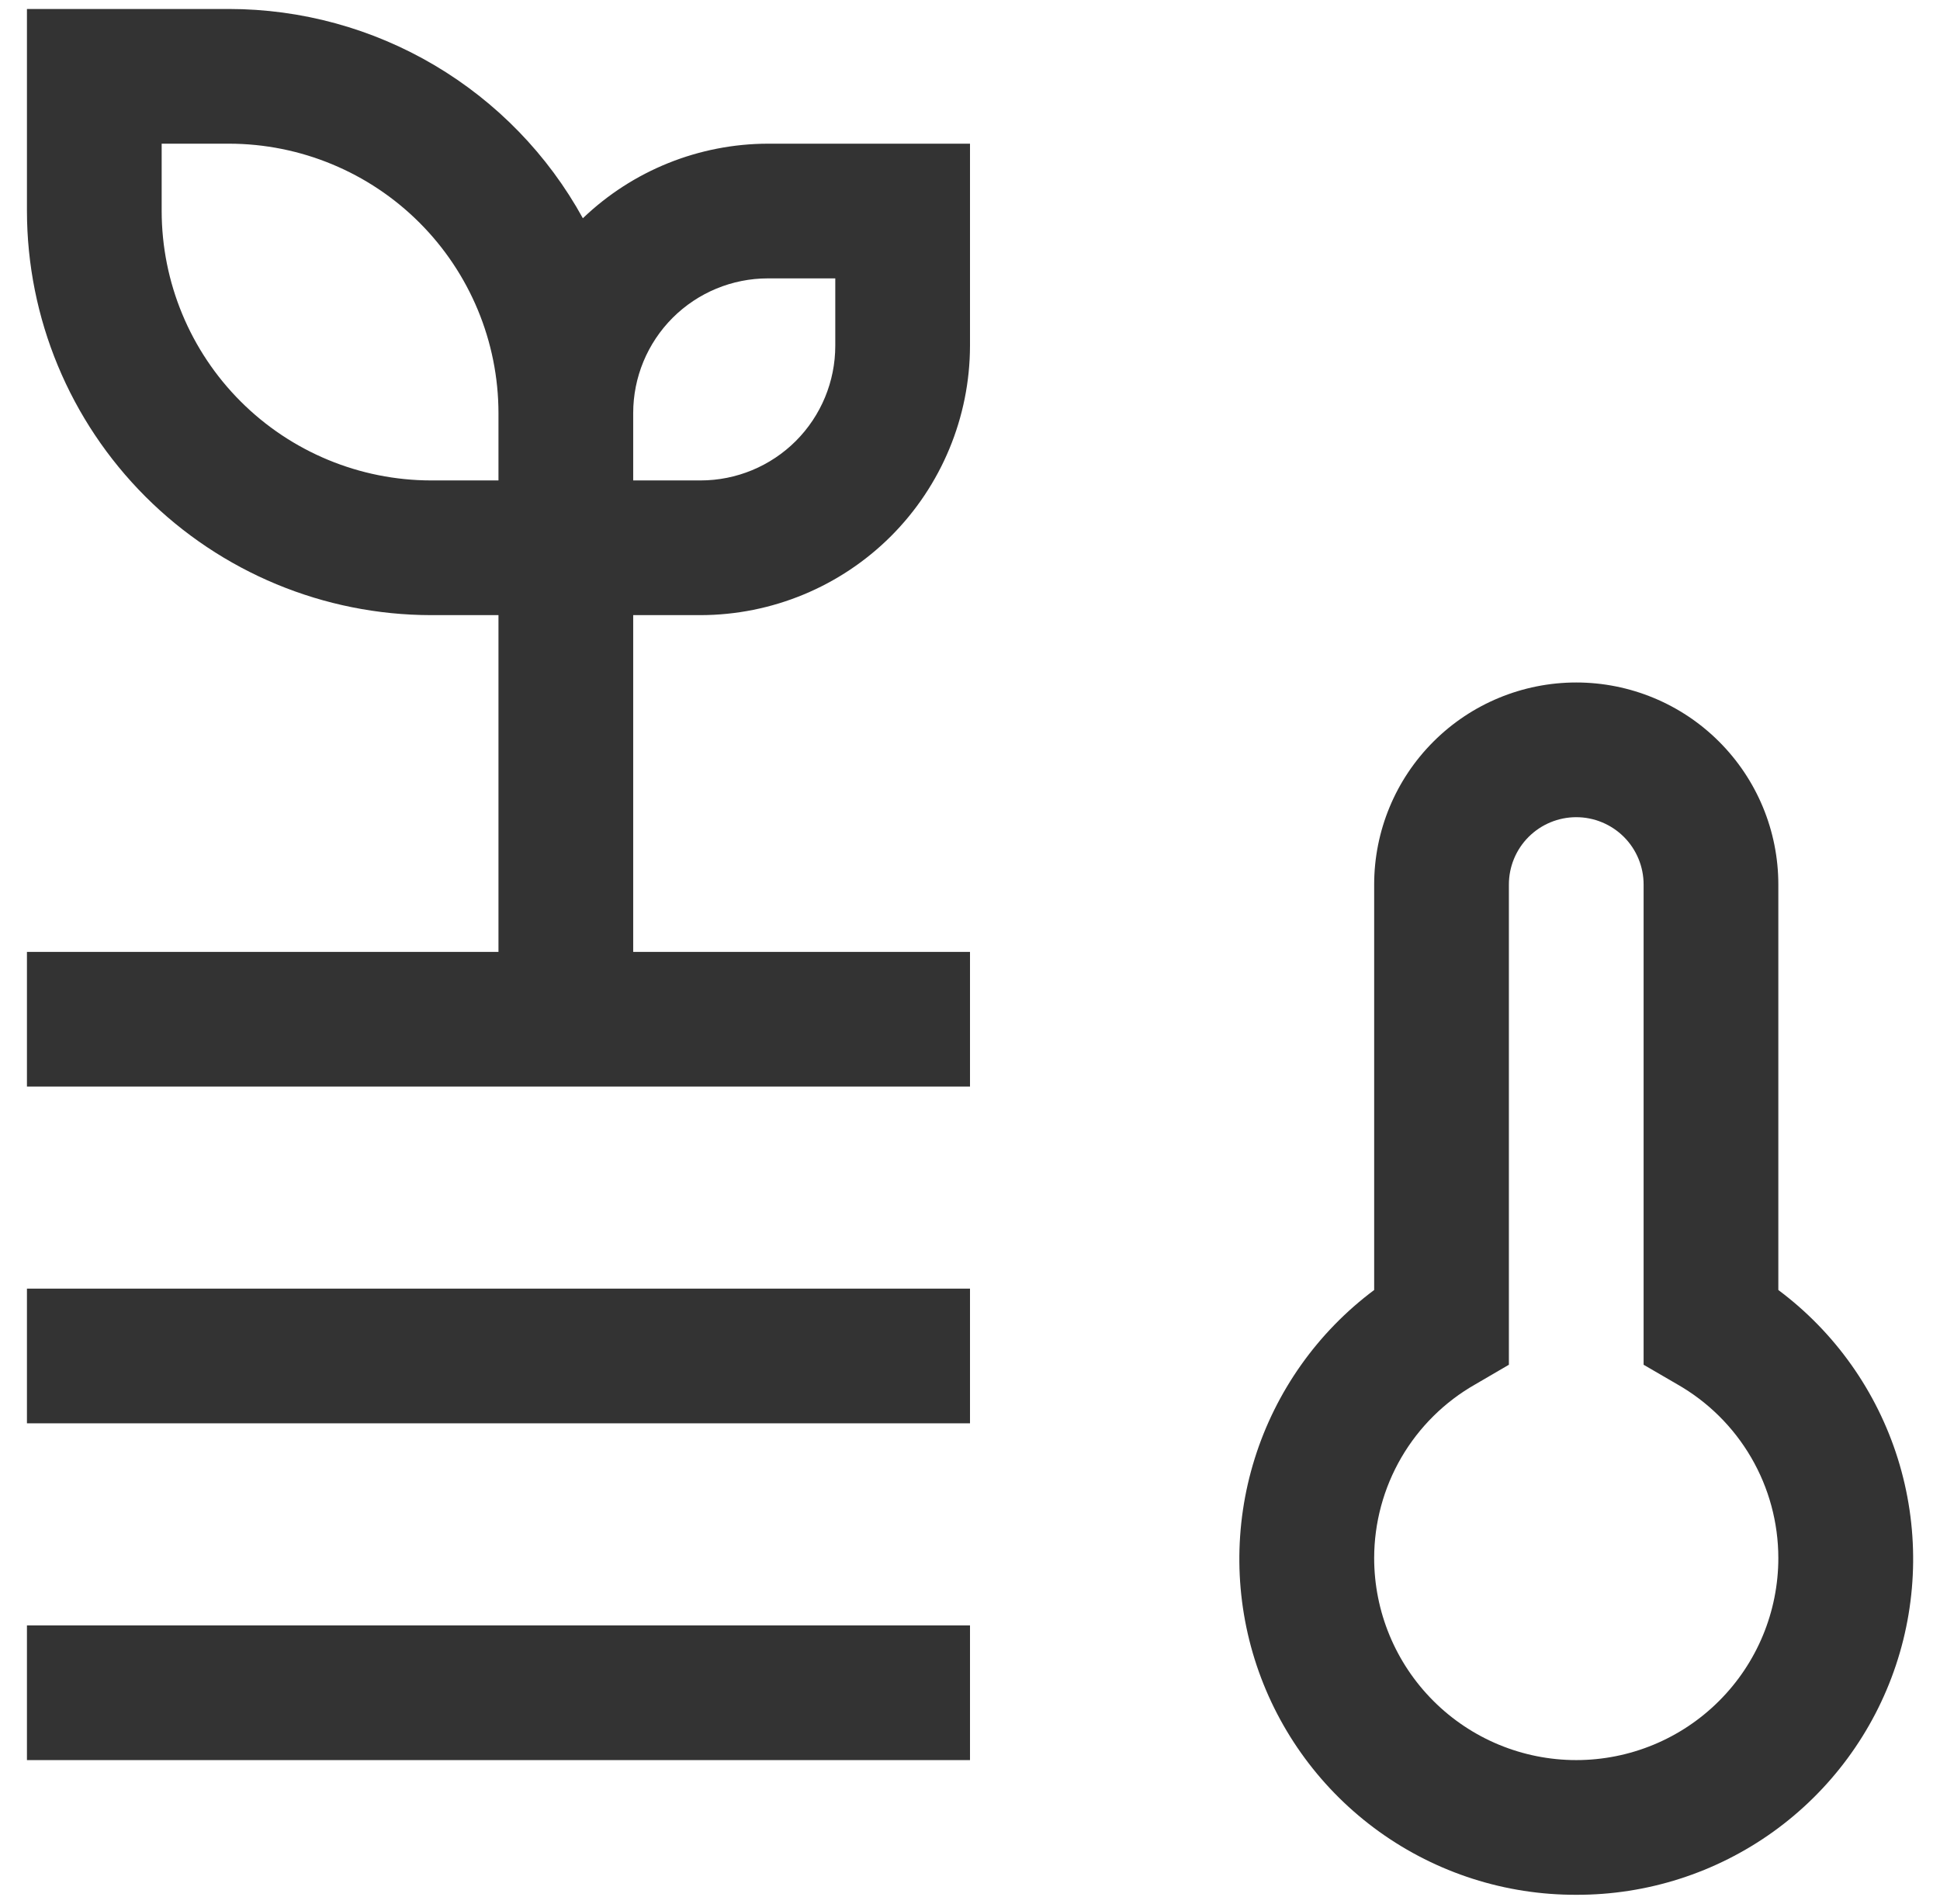 <svg width="54" height="53" viewBox="0 0 54 53" fill="none" xmlns="http://www.w3.org/2000/svg">
<path d="M17.625 26.5V17.125H19.5C21.488 17.122 23.395 16.331 24.801 14.926C26.206 13.52 26.997 11.613 27 9.625V4H21.375C19.455 4.004 17.61 4.747 16.224 6.076C15.254 4.312 13.828 2.842 12.096 1.817C10.363 0.792 8.388 0.251 6.375 0.25H0.75V5.875C0.753 8.858 1.94 11.717 4.049 13.826C6.158 15.935 9.017 17.122 12 17.125H13.875V26.5H0.75V30.25H27V26.5H17.625ZM21.375 7.75H23.25V9.625C23.25 10.62 22.855 11.573 22.152 12.277C21.448 12.98 20.495 13.375 19.5 13.375H17.625V11.5C17.625 10.505 18.02 9.552 18.723 8.848C19.427 8.145 20.38 7.75 21.375 7.75ZM12 13.375C10.012 13.373 8.105 12.582 6.699 11.176C5.293 9.77 4.502 7.863 4.5 5.875V4H6.375C8.363 4.002 10.27 4.793 11.676 6.199C13.082 7.605 13.873 9.512 13.875 11.5V13.375H12ZM0.75 35.875H27V39.625H0.75V35.875ZM0.75 45.25H27V49H0.75V45.25ZM43.875 52.75C41.909 52.756 39.991 52.142 38.394 50.996C36.797 49.849 35.602 48.228 34.979 46.364C34.356 44.499 34.337 42.485 34.924 40.609C35.511 38.733 36.675 37.089 38.25 35.913V24.625C38.25 23.133 38.843 21.702 39.898 20.648C40.952 19.593 42.383 19 43.875 19C45.367 19 46.798 19.593 47.852 20.648C48.907 21.702 49.5 23.133 49.5 24.625V35.913C51.075 37.089 52.239 38.733 52.826 40.609C53.413 42.485 53.394 44.499 52.771 46.364C52.148 48.228 50.953 49.849 49.356 50.996C47.759 52.142 45.841 52.756 43.875 52.75ZM43.875 22.75C43.378 22.75 42.901 22.948 42.549 23.299C42.197 23.651 42 24.128 42 24.625V37.994L41.068 38.538C40.213 39.023 39.502 39.727 39.007 40.576C38.512 41.426 38.251 42.392 38.25 43.375C38.25 44.867 38.843 46.298 39.898 47.352C40.952 48.407 42.383 49 43.875 49C45.367 49 46.798 48.407 47.852 47.352C48.907 46.298 49.5 44.867 49.5 43.375C49.499 42.391 49.239 41.425 48.743 40.575C48.248 39.725 47.537 39.022 46.682 38.536L45.75 37.994V24.625C45.75 24.128 45.553 23.651 45.201 23.299C44.849 22.948 44.372 22.75 43.875 22.75Z" fill="#333333"/>
</svg>
